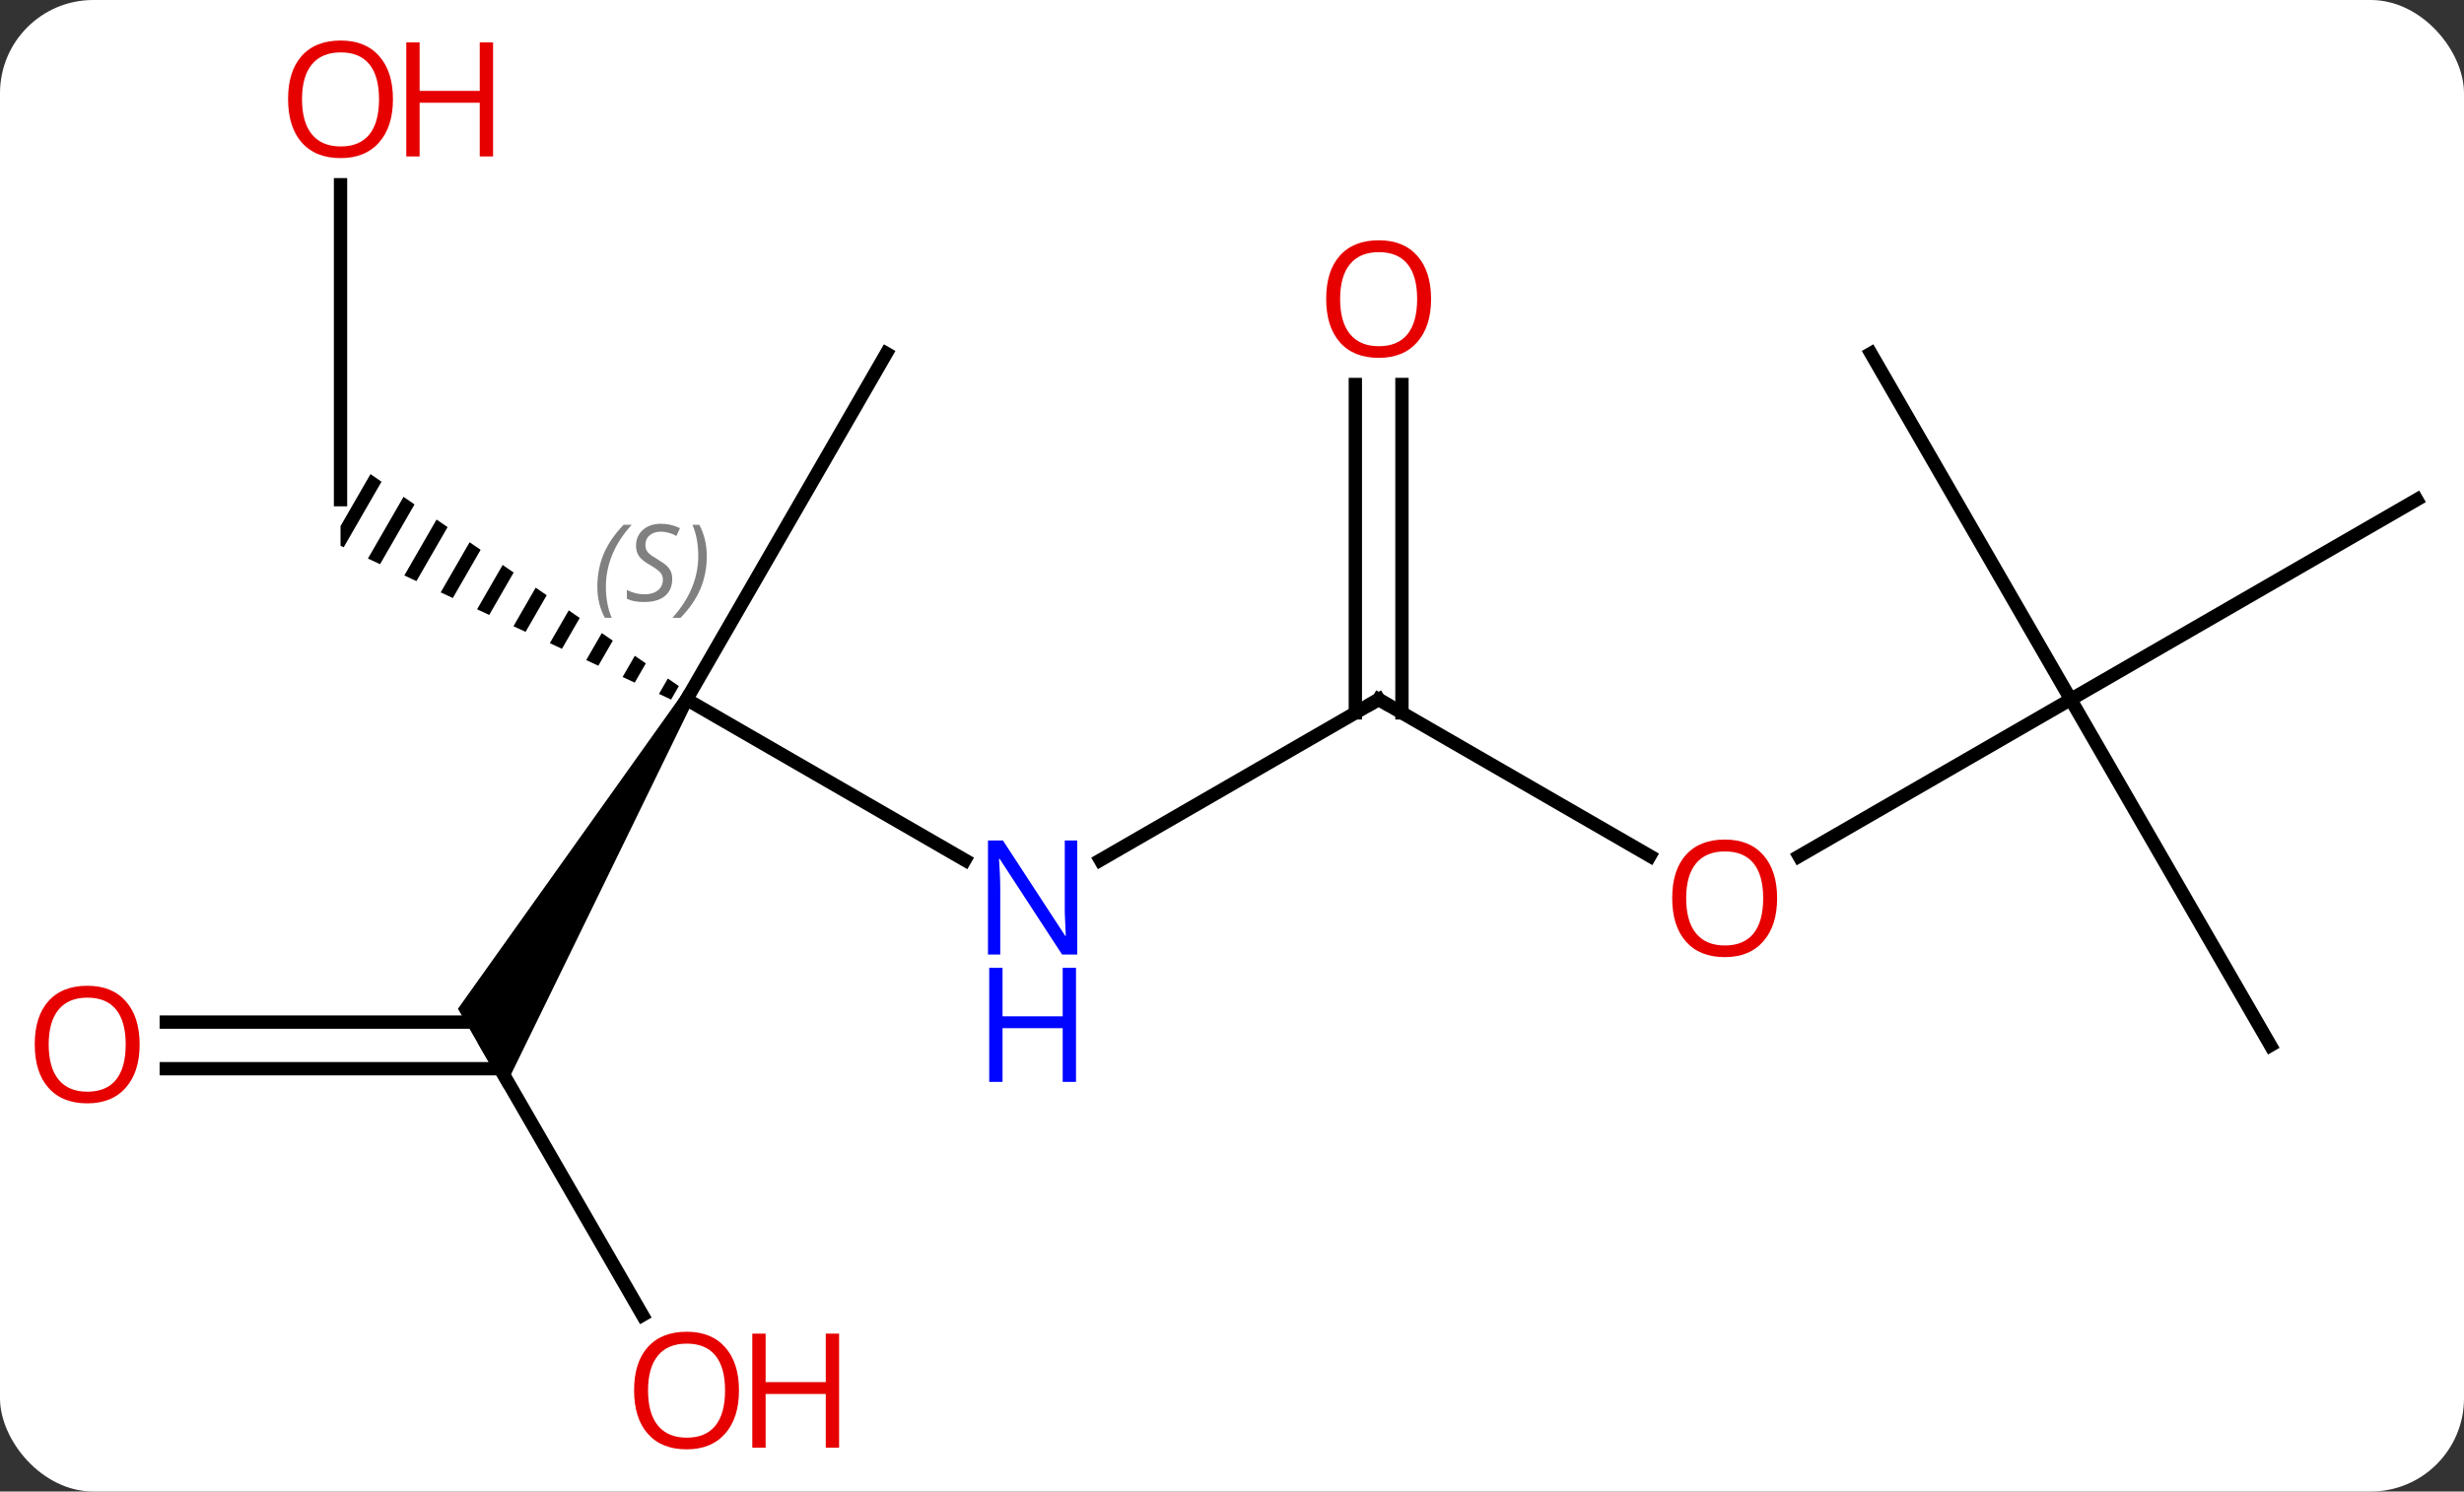 <svg width="185" viewBox="0 0 185 112" style="fill-opacity:1; color-rendering:auto; color-interpolation:auto; text-rendering:auto; stroke:black; stroke-linecap:square; stroke-miterlimit:10; shape-rendering:auto; stroke-opacity:1; fill:black; stroke-dasharray:none; font-weight:normal; stroke-width:1; font-family:'Open Sans'; font-style:normal; stroke-linejoin:miter; font-size:12; stroke-dashoffset:0; image-rendering:auto;" height="112" class="cas-substance-image" xmlns:xlink="http://www.w3.org/1999/xlink" xmlns="http://www.w3.org/2000/svg"><rect x="0" y="0" width="185" height="112" fill="#333333" stroke="none"/><svg class="cas-substance-single-component"><rect y="0" x="0" width="185" stroke="none" ry="7" rx="7" height="112" fill="white" class="cas-substance-group"/><svg y="0" x="0" width="185" viewBox="0 0 185 112" style="fill:black;" height="112" class="cas-substance-single-component-image"><svg><g><g transform="translate(94,56)" style="text-rendering:geometricPrecision; color-rendering:optimizeQuality; color-interpolation:linearRGB; stroke-linecap:butt; image-rendering:optimizeQuality;"><line y2="-3.48" y1="8.585" x2="-42.453" x1="-21.554" style="fill:none;"/><line y2="-3.48" y1="8.585" x2="9.51" x1="-11.386" style="fill:none;"/><path style="stroke:none;" d="M-42.886 -3.73 L-42.02 -3.23 L-56.154 25.75 L-59.618 19.75 Z"/><path style="stroke:none;" d="M-66.183 -20.398 L-68.433 -16.496 L-68.433 -15.016 L-68.433 -15.016 L-68.196 -14.905 L-65.356 -19.829 L-65.356 -19.829 L-66.183 -20.398 ZM-63.703 -18.692 L-66.375 -14.059 L-65.464 -13.635 L-62.876 -18.124 L-63.703 -18.692 ZM-61.222 -16.987 L-63.643 -12.788 L-63.643 -12.788 L-62.733 -12.364 L-62.733 -12.364 L-60.395 -16.419 L-60.395 -16.419 L-61.222 -16.987 ZM-58.741 -15.282 L-60.912 -11.517 L-60.002 -11.094 L-57.914 -14.713 L-58.741 -15.282 ZM-56.26 -13.576 L-58.181 -10.247 L-58.181 -10.247 L-57.27 -9.823 L-55.434 -13.008 L-55.434 -13.008 L-56.26 -13.576 ZM-53.78 -11.871 L-55.449 -8.976 L-54.539 -8.553 L-52.953 -11.303 L-53.78 -11.871 ZM-51.299 -10.166 L-52.718 -7.705 L-51.807 -7.282 L-51.807 -7.282 L-50.472 -9.597 L-51.299 -10.166 ZM-48.818 -8.46 L-49.986 -6.435 L-49.076 -6.011 L-49.076 -6.011 L-47.991 -7.892 L-47.991 -7.892 L-48.818 -8.46 ZM-46.337 -6.755 L-47.255 -5.164 L-46.344 -4.741 L-46.344 -4.741 L-45.511 -6.187 L-46.337 -6.755 ZM-43.857 -5.05 L-44.523 -3.894 L-43.613 -3.47 L-43.03 -4.481 L-43.03 -4.481 L-43.857 -5.05 Z"/><line y2="-29.463" y1="-3.48" x2="-27.453" x1="-42.453" style="fill:none;"/><line y2="8.279" y1="-3.48" x2="29.876" x1="9.51" style="fill:none;"/><line y2="-27.128" y1="-2.47" x2="11.26" x1="11.26" style="fill:none;"/><line y2="-27.128" y1="-2.47" x2="7.76" x1="7.76" style="fill:none;"/><line y2="42.752" y1="22.5" x2="-45.76" x1="-57.453" style="fill:none;"/><line y2="20.75" y1="20.75" x2="-81.516" x1="-57.453" style="fill:none;"/><line y2="24.25" y1="24.25" x2="-81.516" x1="-56.443" style="fill:none;"/><line y2="-42.128" y1="-18.48" x2="-68.433" x1="-68.433" style="fill:none;"/><line y2="-3.48" y1="8.294" x2="61.47" x1="41.078" style="fill:none;"/><line y2="-29.463" y1="-3.48" x2="46.47" x1="61.47" style="fill:none;"/><line y2="-18.48" y1="-3.48" x2="87.453" x1="61.47" style="fill:none;"/><line y2="22.5" y1="-3.48" x2="76.47" x1="61.47" style="fill:none;"/></g><g transform="translate(94,56)" style="fill:rgb(0,5,255); text-rendering:geometricPrecision; color-rendering:optimizeQuality; image-rendering:optimizeQuality; font-family:'Open Sans'; stroke:rgb(0,5,255); color-interpolation:linearRGB;"><path style="stroke:none;" d="M-13.118 15.676 L-14.259 15.676 L-18.947 8.489 L-18.993 8.489 Q-18.9 9.754 -18.9 10.801 L-18.9 15.676 L-19.822 15.676 L-19.822 7.114 L-18.697 7.114 L-14.025 14.27 L-13.978 14.27 Q-13.978 14.114 -14.025 13.254 Q-14.072 12.395 -14.056 12.02 L-14.056 7.114 L-13.118 7.114 L-13.118 15.676 Z"/><path style="stroke:none;" d="M-13.212 25.239 L-14.212 25.239 L-14.212 21.207 L-18.728 21.207 L-18.728 25.239 L-19.728 25.239 L-19.728 16.676 L-18.728 16.676 L-18.728 20.317 L-14.212 20.317 L-14.212 16.676 L-13.212 16.676 L-13.212 25.239 Z"/></g><g transform="translate(94,56)" style="font-size:8.4px; fill:gray; text-rendering:geometricPrecision; image-rendering:optimizeQuality; color-rendering:optimizeQuality; font-family:'Open Sans'; font-style:italic; stroke:gray; color-interpolation:linearRGB;"><path style="stroke:none;" d="M-49.15 -11.936 Q-49.15 -13.264 -48.681 -14.389 Q-48.213 -15.514 -47.181 -16.592 L-46.572 -16.592 Q-47.541 -15.53 -48.025 -14.358 Q-48.509 -13.186 -48.509 -11.952 Q-48.509 -10.623 -48.072 -9.608 L-48.588 -9.608 Q-49.15 -10.639 -49.15 -11.936 ZM-43.528 -12.53 Q-43.528 -11.702 -44.074 -11.248 Q-44.621 -10.795 -45.621 -10.795 Q-46.028 -10.795 -46.34 -10.85 Q-46.653 -10.905 -46.934 -11.045 L-46.934 -11.702 Q-46.309 -11.373 -45.606 -11.373 Q-44.981 -11.373 -44.606 -11.67 Q-44.231 -11.967 -44.231 -12.483 Q-44.231 -12.795 -44.434 -13.022 Q-44.637 -13.248 -45.199 -13.577 Q-45.793 -13.905 -46.02 -14.233 Q-46.246 -14.561 -46.246 -15.014 Q-46.246 -15.748 -45.731 -16.209 Q-45.215 -16.67 -44.371 -16.67 Q-43.996 -16.67 -43.66 -16.592 Q-43.324 -16.514 -42.949 -16.342 L-43.215 -15.748 Q-43.465 -15.905 -43.785 -15.991 Q-44.106 -16.077 -44.371 -16.077 Q-44.903 -16.077 -45.223 -15.803 Q-45.543 -15.53 -45.543 -15.061 Q-45.543 -14.858 -45.473 -14.71 Q-45.403 -14.561 -45.262 -14.428 Q-45.121 -14.295 -44.699 -14.045 Q-44.137 -13.702 -43.934 -13.506 Q-43.731 -13.311 -43.629 -13.077 Q-43.528 -12.842 -43.528 -12.53 ZM-40.933 -14.248 Q-40.933 -12.92 -41.41 -11.788 Q-41.886 -10.655 -42.902 -9.608 L-43.511 -9.608 Q-41.574 -11.764 -41.574 -14.248 Q-41.574 -15.577 -42.011 -16.592 L-41.495 -16.592 Q-40.933 -15.53 -40.933 -14.248 Z"/></g><g transform="translate(94,56)" style="stroke-linecap:butt; font-size:8.4px; text-rendering:geometricPrecision; image-rendering:optimizeQuality; color-rendering:optimizeQuality; font-family:'Open Sans'; font-style:italic; color-interpolation:linearRGB; stroke-miterlimit:5;"><path style="fill:none;" d="M9.077 -3.23 L9.51 -3.48 L9.943 -3.23"/></g><g transform="translate(94,56)" style="stroke-linecap:butt; fill:rgb(230,0,0); text-rendering:geometricPrecision; color-rendering:optimizeQuality; image-rendering:optimizeQuality; font-family:'Open Sans'; stroke:rgb(230,0,0); color-interpolation:linearRGB; stroke-miterlimit:5;"><path style="stroke:none;" d="M39.428 11.45 Q39.428 13.512 38.388 14.692 Q37.349 15.872 35.506 15.872 Q33.615 15.872 32.584 14.707 Q31.552 13.543 31.552 11.434 Q31.552 9.34 32.584 8.192 Q33.615 7.043 35.506 7.043 Q37.365 7.043 38.396 8.215 Q39.428 9.387 39.428 11.45 ZM32.599 11.45 Q32.599 13.184 33.342 14.09 Q34.084 14.997 35.506 14.997 Q36.928 14.997 37.654 14.098 Q38.381 13.2 38.381 11.45 Q38.381 9.715 37.654 8.825 Q36.928 7.934 35.506 7.934 Q34.084 7.934 33.342 8.832 Q32.599 9.731 32.599 11.45 Z"/><path style="stroke:none;" d="M13.447 -33.55 Q13.447 -31.488 12.408 -30.308 Q11.369 -29.128 9.526 -29.128 Q7.635 -29.128 6.604 -30.293 Q5.572 -31.457 5.572 -33.566 Q5.572 -35.66 6.604 -36.808 Q7.635 -37.957 9.526 -37.957 Q11.385 -37.957 12.416 -36.785 Q13.447 -35.613 13.447 -33.55 ZM6.619 -33.55 Q6.619 -31.816 7.362 -30.91 Q8.104 -30.003 9.526 -30.003 Q10.947 -30.003 11.674 -30.902 Q12.401 -31.8 12.401 -33.55 Q12.401 -35.285 11.674 -36.175 Q10.947 -37.066 9.526 -37.066 Q8.104 -37.066 7.362 -36.167 Q6.619 -35.269 6.619 -33.55 Z"/><path style="stroke:none;" d="M-38.516 48.41 Q-38.516 50.472 -39.555 51.652 Q-40.594 52.832 -42.437 52.832 Q-44.328 52.832 -45.359 51.667 Q-46.391 50.503 -46.391 48.394 Q-46.391 46.3 -45.359 45.152 Q-44.328 44.003 -42.437 44.003 Q-40.578 44.003 -39.547 45.175 Q-38.516 46.347 -38.516 48.41 ZM-45.344 48.41 Q-45.344 50.144 -44.601 51.05 Q-43.859 51.957 -42.437 51.957 Q-41.016 51.957 -40.289 51.058 Q-39.562 50.16 -39.562 48.41 Q-39.562 46.675 -40.289 45.785 Q-41.016 44.894 -42.437 44.894 Q-43.859 44.894 -44.601 45.792 Q-45.344 46.691 -45.344 48.41 Z"/><path style="stroke:none;" d="M-31 52.707 L-32 52.707 L-32 48.675 L-36.516 48.675 L-36.516 52.707 L-37.516 52.707 L-37.516 44.144 L-36.516 44.144 L-36.516 47.785 L-32 47.785 L-32 44.144 L-31 44.144 L-31 52.707 Z"/><path style="stroke:none;" d="M-83.516 22.43 Q-83.516 24.492 -84.555 25.672 Q-85.594 26.852 -87.437 26.852 Q-89.328 26.852 -90.359 25.688 Q-91.391 24.523 -91.391 22.414 Q-91.391 20.32 -90.359 19.172 Q-89.328 18.023 -87.437 18.023 Q-85.578 18.023 -84.547 19.195 Q-83.516 20.367 -83.516 22.43 ZM-90.344 22.43 Q-90.344 24.164 -89.601 25.07 Q-88.859 25.977 -87.437 25.977 Q-86.016 25.977 -85.289 25.078 Q-84.562 24.18 -84.562 22.43 Q-84.562 20.695 -85.289 19.805 Q-86.016 18.914 -87.437 18.914 Q-88.859 18.914 -89.601 19.812 Q-90.344 20.711 -90.344 22.43 Z"/><path style="stroke:none;" d="M-64.496 -48.55 Q-64.496 -46.488 -65.535 -45.308 Q-66.574 -44.128 -68.417 -44.128 Q-70.308 -44.128 -71.339 -45.292 Q-72.371 -46.457 -72.371 -48.566 Q-72.371 -50.66 -71.339 -51.808 Q-70.308 -52.957 -68.417 -52.957 Q-66.558 -52.957 -65.527 -51.785 Q-64.496 -50.613 -64.496 -48.55 ZM-71.324 -48.55 Q-71.324 -46.816 -70.581 -45.91 Q-69.839 -45.003 -68.417 -45.003 Q-66.996 -45.003 -66.269 -45.902 Q-65.542 -46.8 -65.542 -48.55 Q-65.542 -50.285 -66.269 -51.175 Q-66.996 -52.066 -68.417 -52.066 Q-69.839 -52.066 -70.581 -51.167 Q-71.324 -50.269 -71.324 -48.55 Z"/><path style="stroke:none;" d="M-56.98 -44.253 L-57.98 -44.253 L-57.98 -48.285 L-62.495 -48.285 L-62.495 -44.253 L-63.495 -44.253 L-63.495 -52.816 L-62.495 -52.816 L-62.495 -49.175 L-57.98 -49.175 L-57.98 -52.816 L-56.98 -52.816 L-56.98 -44.253 Z"/></g></g></svg></svg></svg></svg>